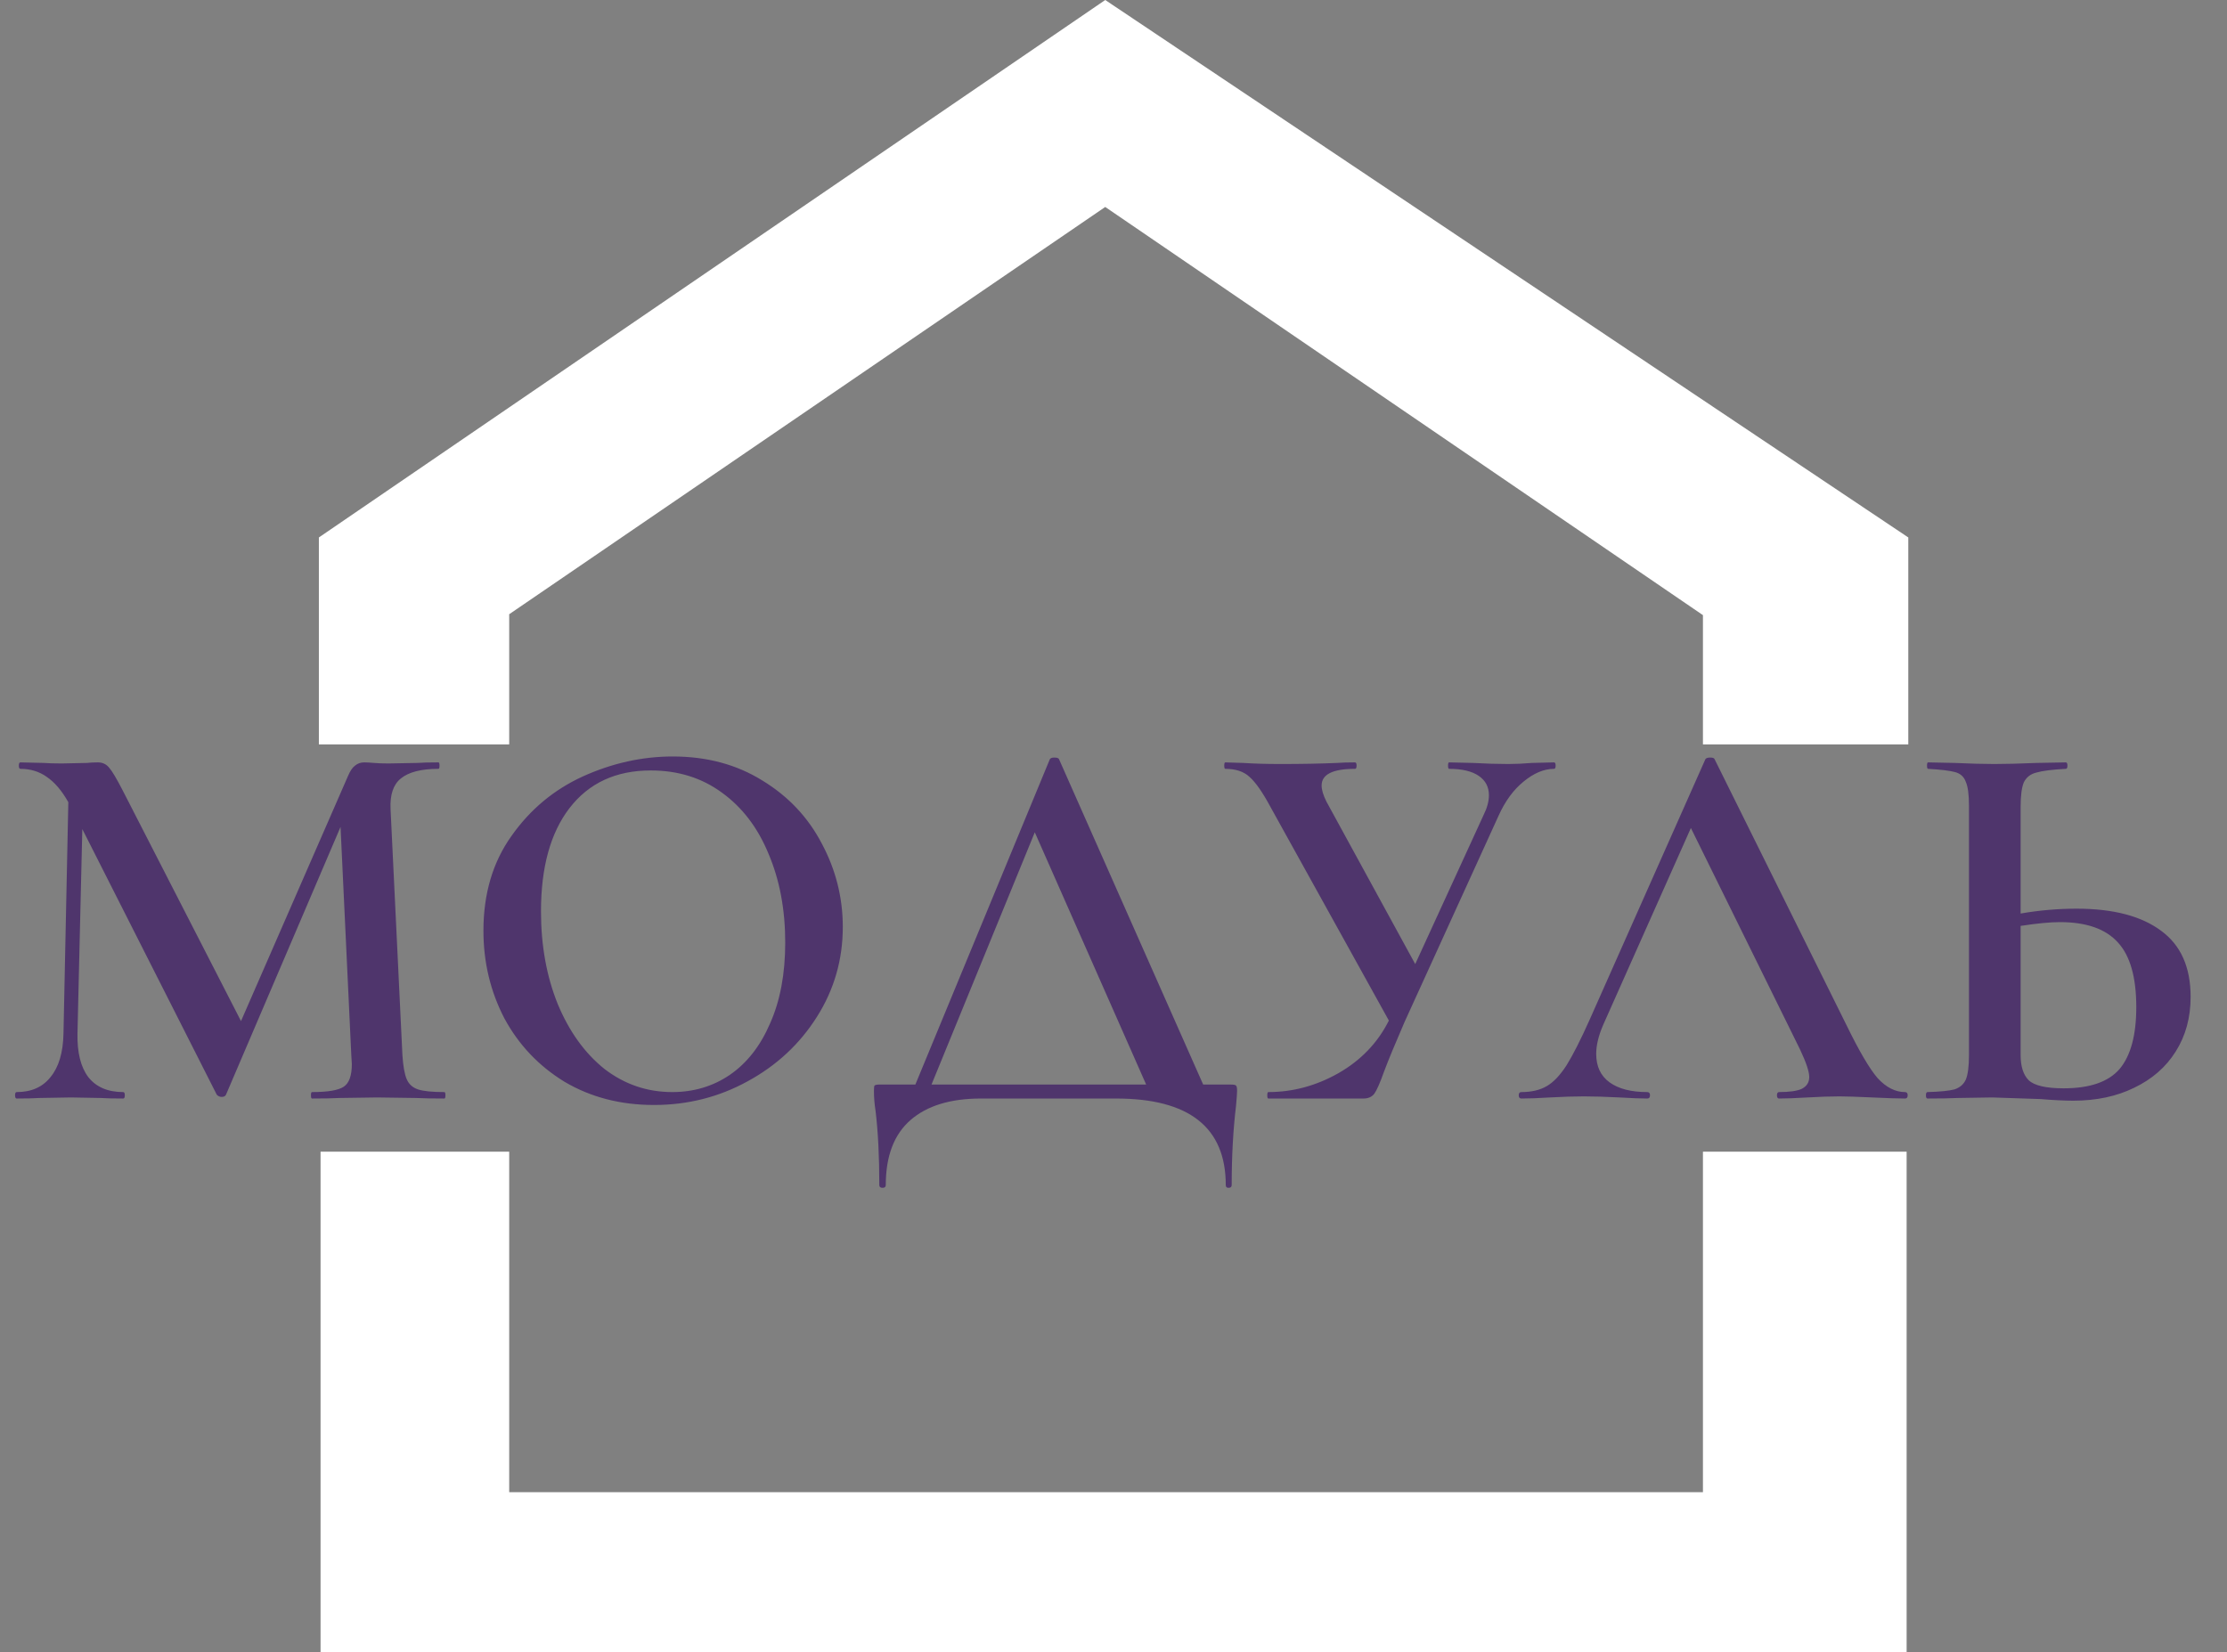 <svg width="128" height="95" viewBox="0 0 128 95" fill="none" xmlns="http://www.w3.org/2000/svg">
<rect x="0" y="0" width="128" height="95" fill="#808080" stroke="none"/>
<path d="M18.424 95V66.212H29.267V85.788H97.879V66.212H109.586V95H18.424Z" fill="white"/>
<path d="M18.328 30.899V42.798H29.267V35.313L63.525 11.899L97.879 35.365V42.798H109.682V30.899L63.525 0L18.328 30.899Z" fill="white"/>
<path d="M25.541 62.785C25.582 62.785 25.602 62.847 25.602 62.971C25.602 63.094 25.582 63.156 25.541 63.156C24.86 63.156 24.314 63.146 23.902 63.125L21.675 63.094L19.511 63.125C19.14 63.146 18.614 63.156 17.934 63.156C17.893 63.156 17.872 63.094 17.872 62.971C17.872 62.847 17.893 62.785 17.934 62.785C18.841 62.785 19.449 62.682 19.758 62.476C20.067 62.27 20.222 61.837 20.222 61.177L20.191 60.652L19.573 47.541L12.987 62.94C12.945 63.022 12.863 63.063 12.739 63.063C12.636 63.063 12.543 63.022 12.461 62.94L4.731 47.665L4.453 59.415C4.432 60.507 4.638 61.342 5.071 61.919C5.524 62.497 6.194 62.785 7.081 62.785C7.143 62.785 7.174 62.847 7.174 62.971C7.174 63.094 7.143 63.156 7.081 63.156C6.524 63.156 6.091 63.146 5.782 63.125L4.082 63.094L2.257 63.125C1.948 63.146 1.515 63.156 0.959 63.156C0.897 63.156 0.866 63.094 0.866 62.971C0.866 62.847 0.897 62.785 0.959 62.785C1.804 62.785 2.453 62.497 2.907 61.919C3.381 61.342 3.628 60.507 3.649 59.415L3.927 46.119C3.556 45.459 3.144 44.975 2.69 44.666C2.257 44.356 1.752 44.202 1.175 44.202C1.113 44.202 1.082 44.14 1.082 44.016C1.082 43.893 1.113 43.831 1.175 43.831L2.505 43.862C2.773 43.882 3.123 43.893 3.556 43.893L5.009 43.862C5.174 43.841 5.38 43.831 5.628 43.831C5.896 43.831 6.112 43.934 6.277 44.14C6.442 44.326 6.699 44.758 7.05 45.439L13.852 58.704L20.006 44.604C20.129 44.315 20.263 44.119 20.408 44.016C20.552 43.893 20.727 43.831 20.933 43.831C21.078 43.831 21.263 43.841 21.49 43.862C21.717 43.882 21.995 43.893 22.325 43.893L23.994 43.862C24.262 43.841 24.664 43.831 25.2 43.831C25.242 43.831 25.262 43.893 25.262 44.016C25.262 44.14 25.242 44.202 25.2 44.202C24.211 44.202 23.489 44.387 23.036 44.758C22.603 45.109 22.407 45.696 22.448 46.521L23.129 60.652C23.17 61.291 23.252 61.755 23.376 62.043C23.5 62.332 23.716 62.528 24.025 62.631C24.335 62.734 24.84 62.785 25.541 62.785ZM37.587 63.527C35.67 63.527 33.959 63.084 32.455 62.198C30.97 61.291 29.816 60.075 28.991 58.549C28.188 57.003 27.786 55.323 27.786 53.509C27.786 51.386 28.322 49.572 29.393 48.067C30.465 46.541 31.836 45.398 33.506 44.635C35.196 43.872 36.917 43.491 38.67 43.491C40.628 43.491 42.349 43.955 43.833 44.882C45.318 45.789 46.451 46.995 47.235 48.5C48.039 50.005 48.441 51.602 48.441 53.293C48.441 55.168 47.946 56.89 46.956 58.456C45.967 60.023 44.637 61.26 42.968 62.167C41.319 63.074 39.525 63.527 37.587 63.527ZM38.639 62.785C39.876 62.785 40.978 62.455 41.947 61.796C42.937 61.115 43.71 60.126 44.266 58.827C44.843 57.529 45.132 55.983 45.132 54.189C45.132 52.293 44.813 50.592 44.173 49.087C43.555 47.583 42.658 46.408 41.483 45.562C40.329 44.717 38.969 44.295 37.402 44.295C35.402 44.295 33.846 45.016 32.733 46.459C31.64 47.881 31.094 49.86 31.094 52.396C31.094 54.354 31.414 56.127 32.053 57.714C32.712 59.301 33.609 60.549 34.743 61.456C35.897 62.342 37.196 62.785 38.639 62.785ZM70.731 62.352C70.917 62.352 71.02 62.373 71.041 62.414C71.082 62.435 71.103 62.538 71.103 62.723C71.103 62.847 71.082 63.136 71.041 63.589C70.876 64.97 70.793 66.485 70.793 68.135C70.793 68.237 70.731 68.289 70.608 68.289C70.505 68.289 70.453 68.237 70.453 68.135C70.453 64.816 68.351 63.156 64.145 63.156H56.384C54.632 63.156 53.282 63.569 52.334 64.393C51.386 65.218 50.911 66.465 50.911 68.135C50.911 68.237 50.849 68.289 50.726 68.289C50.602 68.289 50.54 68.237 50.54 68.135C50.54 66.485 50.468 65.063 50.324 63.867C50.262 63.476 50.231 63.094 50.231 62.723C50.231 62.559 50.241 62.455 50.262 62.414C50.303 62.373 50.396 62.352 50.54 62.352H52.612L60.342 43.645C60.383 43.584 60.466 43.553 60.59 43.553C60.754 43.553 60.847 43.584 60.868 43.645L69.154 62.352H70.731ZM53.54 62.352H65.877L59.476 47.85L53.54 62.352ZM89.32 43.831C89.382 43.831 89.412 43.893 89.412 44.016C89.412 44.14 89.382 44.202 89.32 44.202C88.743 44.202 88.155 44.449 87.557 44.944C86.98 45.418 86.506 46.067 86.135 46.892L80.724 58.766C80.188 60.002 79.796 60.951 79.549 61.61C79.322 62.249 79.136 62.672 78.992 62.878C78.848 63.063 78.642 63.156 78.374 63.156H72.901C72.859 63.156 72.839 63.094 72.839 62.971C72.839 62.847 72.859 62.785 72.901 62.785C74.302 62.785 75.642 62.425 76.921 61.703C78.219 60.961 79.188 59.951 79.827 58.673L73.025 46.397C72.571 45.552 72.169 44.975 71.819 44.666C71.489 44.356 71.025 44.202 70.427 44.202C70.386 44.202 70.365 44.14 70.365 44.016C70.365 43.893 70.386 43.831 70.427 43.831L71.448 43.862C72.066 43.903 72.787 43.924 73.612 43.924C74.828 43.924 75.91 43.903 76.859 43.862C77.127 43.841 77.467 43.831 77.879 43.831C77.941 43.831 77.972 43.893 77.972 44.016C77.972 44.14 77.941 44.202 77.879 44.202C76.601 44.202 75.962 44.521 75.962 45.16C75.962 45.408 76.055 45.717 76.24 46.088L81.342 55.426L85.269 46.861C85.475 46.449 85.578 46.067 85.578 45.717C85.578 45.243 85.382 44.872 84.991 44.604C84.599 44.336 84.032 44.202 83.29 44.202C83.249 44.202 83.228 44.14 83.228 44.016C83.228 43.893 83.249 43.831 83.29 43.831L84.651 43.862C85.393 43.903 86.073 43.924 86.691 43.924C87.104 43.924 87.557 43.903 88.052 43.862L89.32 43.831ZM109.492 62.785C109.596 62.785 109.647 62.847 109.647 62.971C109.647 63.094 109.596 63.156 109.492 63.156C109.101 63.156 108.472 63.136 107.606 63.094C106.741 63.053 106.112 63.033 105.72 63.033C105.205 63.033 104.597 63.053 103.896 63.094C103.195 63.136 102.649 63.156 102.257 63.156C102.175 63.156 102.133 63.094 102.133 62.971C102.133 62.847 102.175 62.785 102.257 62.785C102.855 62.785 103.288 62.723 103.556 62.6C103.844 62.455 103.989 62.229 103.989 61.919C103.989 61.61 103.813 61.085 103.463 60.343L97.186 47.603L92.146 58.92C91.878 59.538 91.744 60.095 91.744 60.59C91.744 61.311 92.002 61.858 92.517 62.229C93.032 62.6 93.754 62.785 94.681 62.785C94.784 62.785 94.836 62.847 94.836 62.971C94.836 63.094 94.784 63.156 94.681 63.156C94.31 63.156 93.775 63.136 93.074 63.094C92.29 63.053 91.61 63.033 91.033 63.033C90.476 63.033 89.827 63.053 89.085 63.094C88.425 63.136 87.879 63.156 87.446 63.156C87.343 63.156 87.291 63.094 87.291 62.971C87.291 62.847 87.343 62.785 87.446 62.785C88.023 62.785 88.508 62.672 88.899 62.445C89.291 62.218 89.672 61.816 90.043 61.239C90.414 60.641 90.858 59.765 91.373 58.611L98.021 43.645C98.062 43.584 98.155 43.553 98.299 43.553C98.444 43.553 98.526 43.584 98.547 43.645L106.122 58.92C106.844 60.404 107.441 61.425 107.916 61.981C108.41 62.517 108.936 62.785 109.492 62.785ZM119.354 52.241C121.457 52.241 123.075 52.664 124.209 53.509C125.343 54.334 125.909 55.601 125.909 57.312C125.909 58.508 125.621 59.559 125.044 60.466C124.487 61.352 123.693 62.043 122.663 62.538C121.653 63.033 120.488 63.28 119.169 63.28C118.653 63.28 118.025 63.249 117.283 63.187C115.551 63.125 114.623 63.094 114.5 63.094L112.521 63.125C112.108 63.146 111.531 63.156 110.789 63.156C110.727 63.156 110.696 63.094 110.696 62.971C110.696 62.847 110.727 62.785 110.789 62.785C111.511 62.765 112.026 62.713 112.335 62.631C112.644 62.528 112.861 62.342 112.985 62.074C113.108 61.785 113.17 61.311 113.17 60.652V46.335C113.17 45.676 113.108 45.212 112.985 44.944C112.882 44.655 112.675 44.47 112.366 44.387C112.057 44.305 111.542 44.243 110.82 44.202C110.779 44.202 110.758 44.14 110.758 44.016C110.758 43.893 110.779 43.831 110.82 43.831L112.335 43.862C113.242 43.903 114.005 43.924 114.623 43.924C115.262 43.924 116.077 43.903 117.066 43.862L118.736 43.831C118.798 43.831 118.829 43.893 118.829 44.016C118.829 44.14 118.798 44.202 118.736 44.202C117.952 44.243 117.386 44.315 117.035 44.418C116.705 44.501 116.468 44.686 116.324 44.975C116.2 45.264 116.138 45.738 116.138 46.397V52.52C117.21 52.334 118.282 52.241 119.354 52.241ZM118.612 62.569C120.117 62.569 121.189 62.198 121.828 61.456C122.467 60.693 122.786 59.508 122.786 57.9C122.786 56.189 122.436 54.952 121.735 54.189C121.034 53.406 119.921 53.014 118.396 53.014C117.839 53.014 117.087 53.086 116.138 53.231V60.652C116.138 61.311 116.293 61.796 116.602 62.105C116.932 62.414 117.602 62.569 118.612 62.569Z" fill="#4F356C"/>
</svg>
